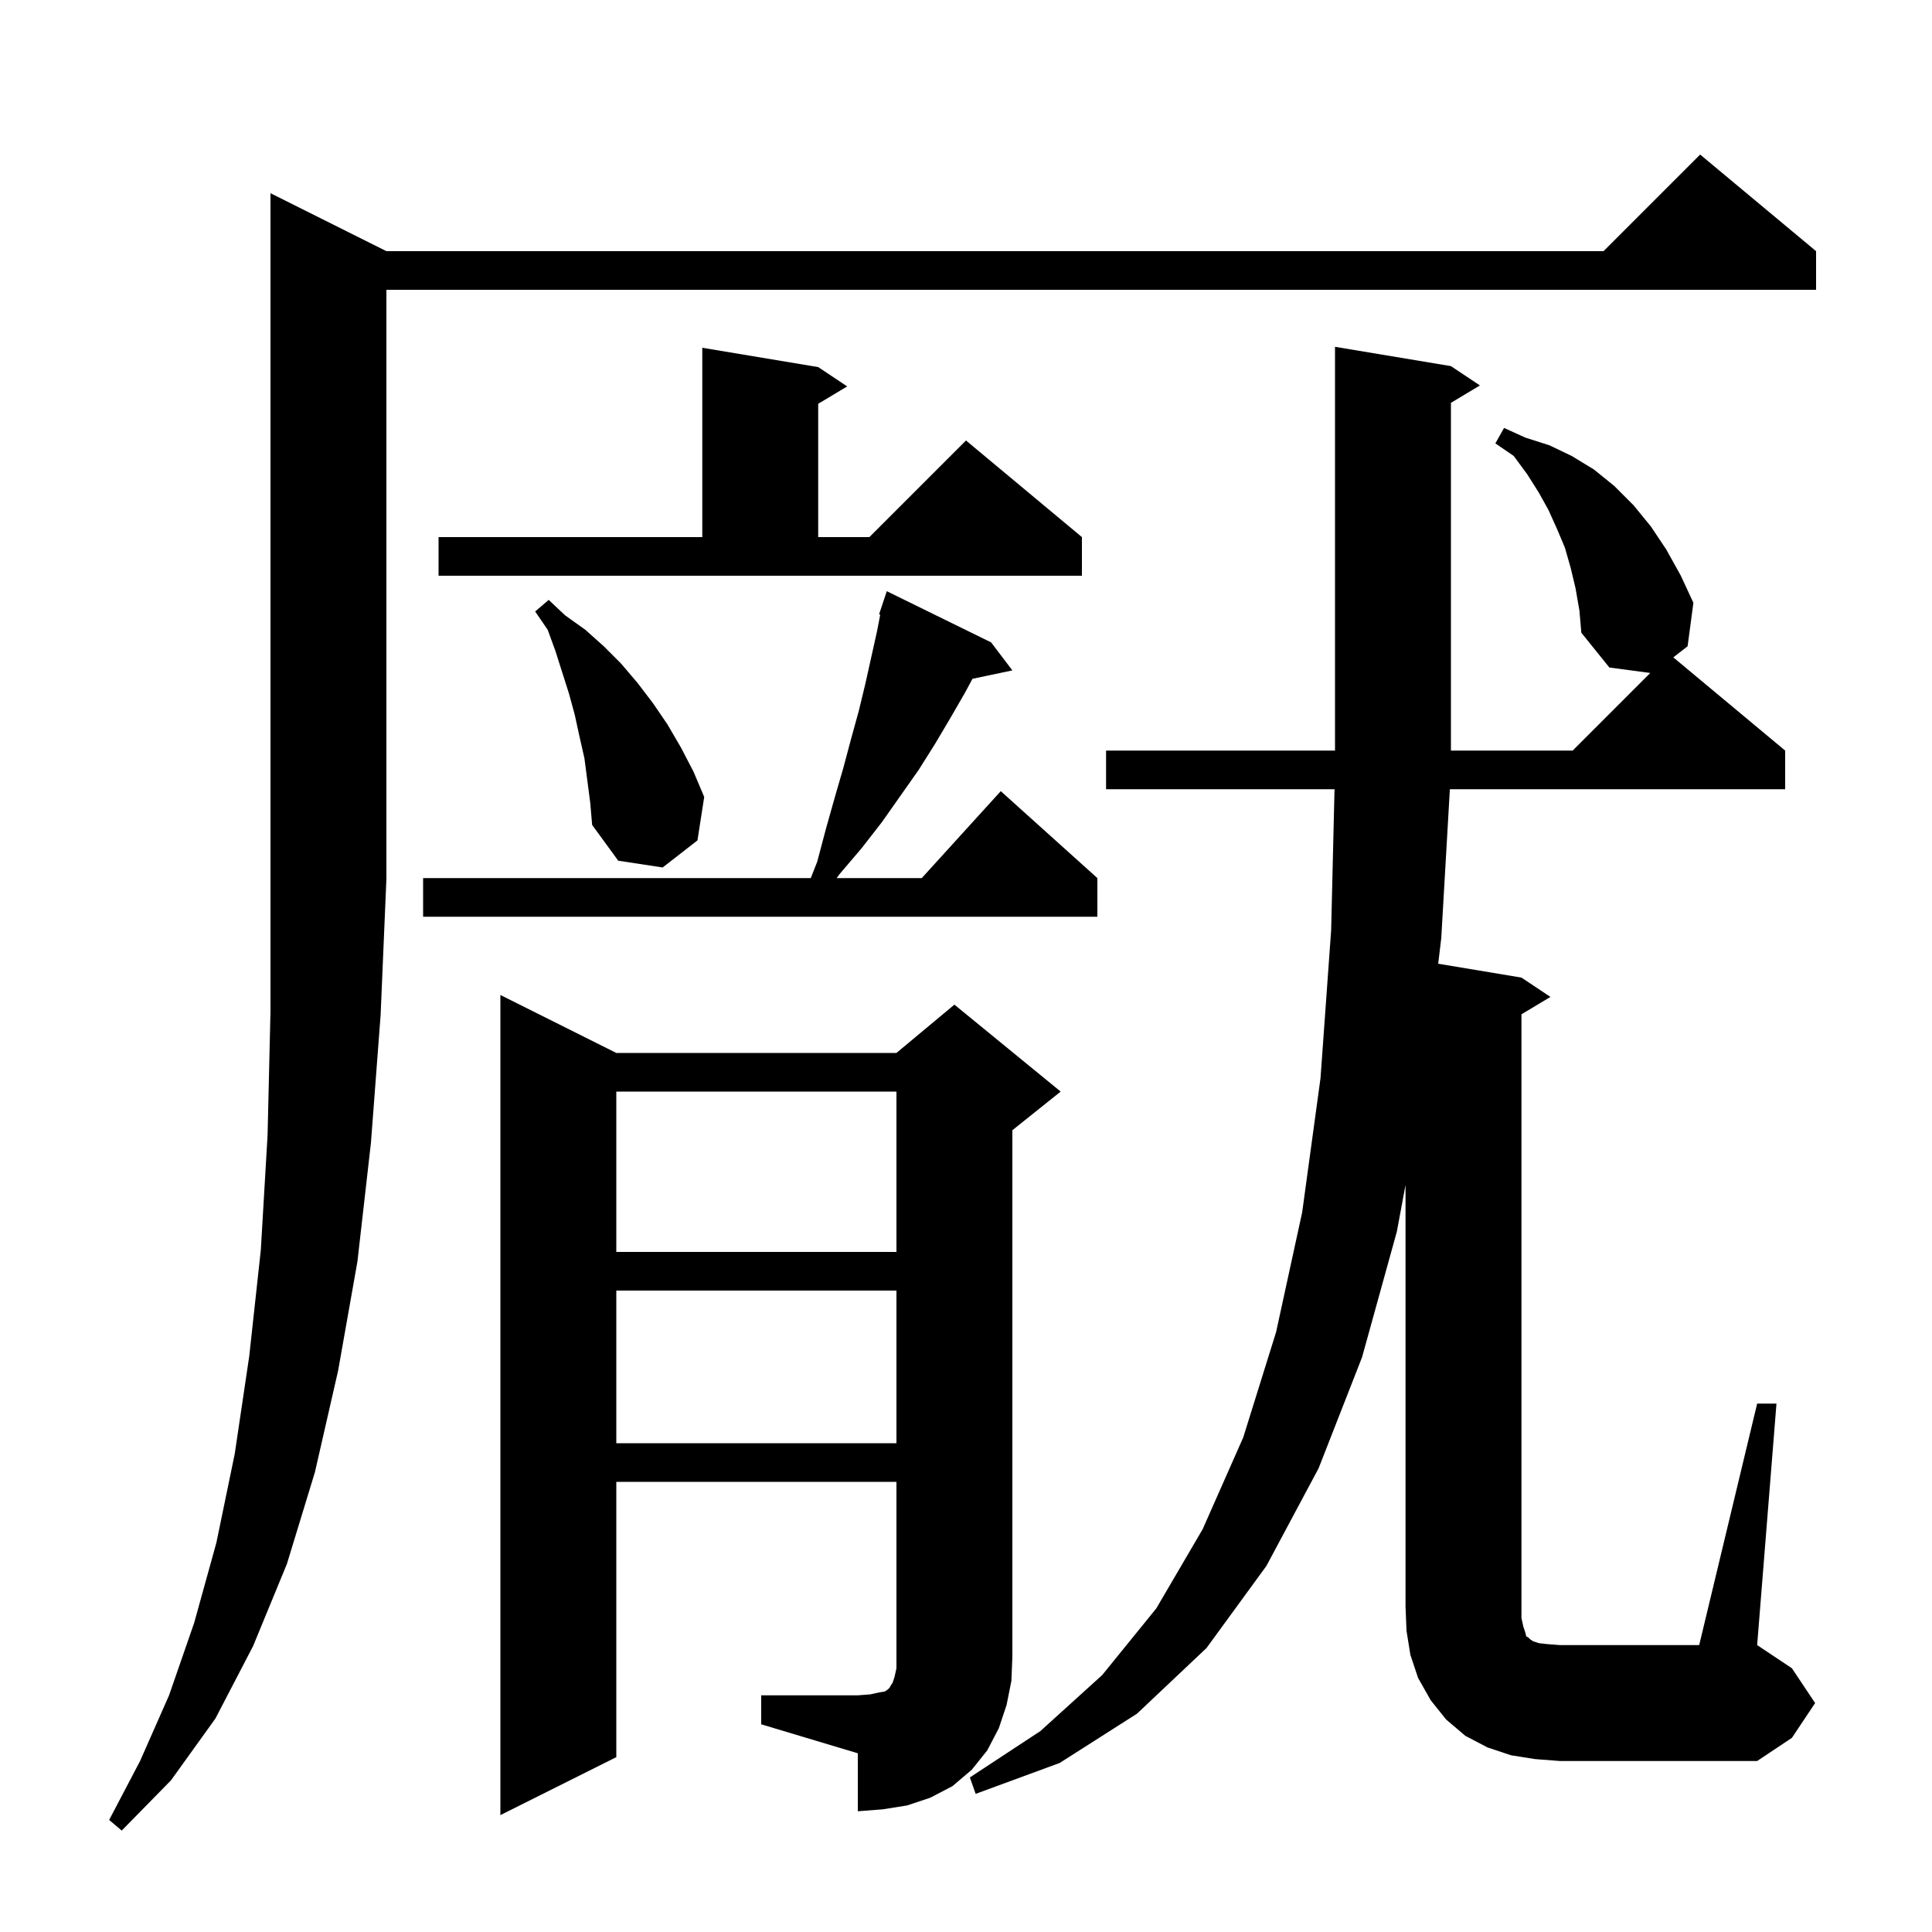 <svg xmlns="http://www.w3.org/2000/svg" xmlns:xlink="http://www.w3.org/1999/xlink" version="1.1" baseProfile="full" viewBox="0 0 200 200" width="200" height="200">
<g fill="black">
<path d="M 40.0 26.0 L 166.0 26.0 L 176.0 16.0 L 188.0 26.0 L 188.0 30.0 L 40.0 30.0 L 40.0 91.0 L 39.4 105.1 L 38.4 118.3 L 37.0 130.6 L 35.0 141.9 L 32.6 152.4 L 29.7 161.9 L 26.2 170.4 L 22.3 177.9 L 17.7 184.3 L 12.6 189.5 L 11.3 188.4 L 14.5 182.3 L 17.5 175.5 L 20.1 168.0 L 22.4 159.7 L 24.3 150.5 L 25.8 140.4 L 27.0 129.4 L 27.7 117.5 L 28.0 104.7 L 28.0 20.0 Z M 78.8 175.5 L 88.8 175.5 L 90.1 175.4 L 91.0 175.2 L 91.6 175.1 L 91.9 174.9 L 92.1 174.7 L 92.2 174.5 L 92.4 174.2 L 92.6 173.6 L 92.8 172.7 L 92.8 153.4 L 63.8 153.4 L 63.8 181.9 L 51.8 187.9 L 51.8 103.0 L 63.8 109.0 L 92.8 109.0 L 98.8 104.0 L 109.8 113.0 L 104.8 117.0 L 104.8 171.5 L 104.7 174.0 L 104.2 176.5 L 103.4 178.9 L 102.2 181.2 L 100.6 183.2 L 98.6 184.9 L 96.3 186.1 L 93.9 186.9 L 91.4 187.3 L 88.8 187.5 L 88.8 181.5 L 78.8 178.5 Z M 181.9 145.3 L 183.9 145.3 L 181.9 170.3 L 185.5 172.7 L 187.9 176.3 L 185.5 179.9 L 181.9 182.3 L 161.5 182.3 L 158.9 182.1 L 156.4 181.7 L 154.0 180.9 L 151.7 179.7 L 149.7 178.0 L 148.1 176.0 L 146.8 173.7 L 146.0 171.3 L 145.6 168.8 L 145.5 166.3 L 145.5 122.667 L 144.6 127.5 L 141.0 140.5 L 136.5 152.0 L 131.1 162.1 L 124.9 170.6 L 117.7 177.4 L 109.7 182.5 L 101.0 185.7 L 100.4 184.0 L 107.7 179.2 L 114.1 173.4 L 119.7 166.5 L 124.5 158.3 L 128.7 148.8 L 132.1 137.9 L 134.8 125.5 L 136.7 111.6 L 137.8 96.3 L 138.15 81.7 L 114.5 81.7 L 114.5 77.7 L 138.2 77.7 L 138.2 35.9 L 150.2 37.9 L 153.2 39.9 L 150.2 41.7 L 150.2 77.7 L 162.8 77.7 L 170.835 69.665 L 166.6 69.1 L 163.7 65.5 L 163.5 63.2 L 163.1 60.9 L 162.6 58.8 L 162.0 56.7 L 161.2 54.8 L 160.3 52.8 L 159.3 51.0 L 158.1 49.1 L 156.7 47.2 L 154.8 45.9 L 155.7 44.3 L 157.9 45.3 L 160.4 46.1 L 162.7 47.2 L 165.0 48.6 L 167.1 50.3 L 169.1 52.3 L 170.9 54.5 L 172.5 56.9 L 174.0 59.6 L 175.3 62.4 L 174.7 66.9 L 173.221 68.051 L 184.8 77.7 L 184.8 81.7 L 150.09 81.7 L 149.2 97.1 L 148.882 99.764 L 157.5 101.2 L 160.5 103.2 L 157.5 105.0 L 157.5 167.5 L 157.7 168.4 L 157.9 169.0 L 158.0 169.4 L 158.2 169.5 L 158.4 169.7 L 158.7 169.9 L 159.3 170.1 L 160.2 170.2 L 161.5 170.3 L 175.9 170.3 Z M 63.8 133.6 L 63.8 149.4 L 92.8 149.4 L 92.8 133.6 Z M 63.8 113.0 L 63.8 129.6 L 92.8 129.6 L 92.8 113.0 Z M 102.6 66.5 L 104.8 69.4 L 100.67 70.269 L 99.9 71.7 L 98.4 74.3 L 96.8 77.0 L 95.1 79.7 L 91.3 85.1 L 89.2 87.8 L 86.9 90.5 L 86.614 90.9 L 95.418 90.9 L 103.6 81.9 L 113.6 90.9 L 113.6 94.9 L 43.8 94.9 L 43.8 90.9 L 83.93 90.9 L 84.6 89.2 L 85.5 85.8 L 86.4 82.6 L 87.3 79.5 L 88.1 76.5 L 88.9 73.6 L 89.6 70.7 L 90.8 65.3 L 91.121 63.63 L 91.0 63.6 L 91.8 61.2 Z M 60.5 78.5 L 60.0 76.3 L 59.5 74.0 L 58.9 71.8 L 57.5 67.4 L 56.7 65.2 L 55.4 63.3 L 56.8 62.1 L 58.5 63.7 L 60.6 65.2 L 62.5 66.9 L 64.3 68.7 L 66.0 70.7 L 67.6 72.8 L 69.1 75.0 L 70.5 77.4 L 71.8 79.9 L 72.9 82.5 L 72.2 87.0 L 68.6 89.8 L 64.0 89.1 L 61.3 85.4 L 61.1 83.1 Z M 45.4 55.6 L 72.7 55.6 L 72.7 36.0 L 84.7 38.0 L 87.7 40.0 L 84.7 41.8 L 84.7 55.6 L 90.0 55.6 L 100.0 45.6 L 112.0 55.6 L 112.0 59.6 L 45.4 59.6 Z " />
</g>
</svg>
